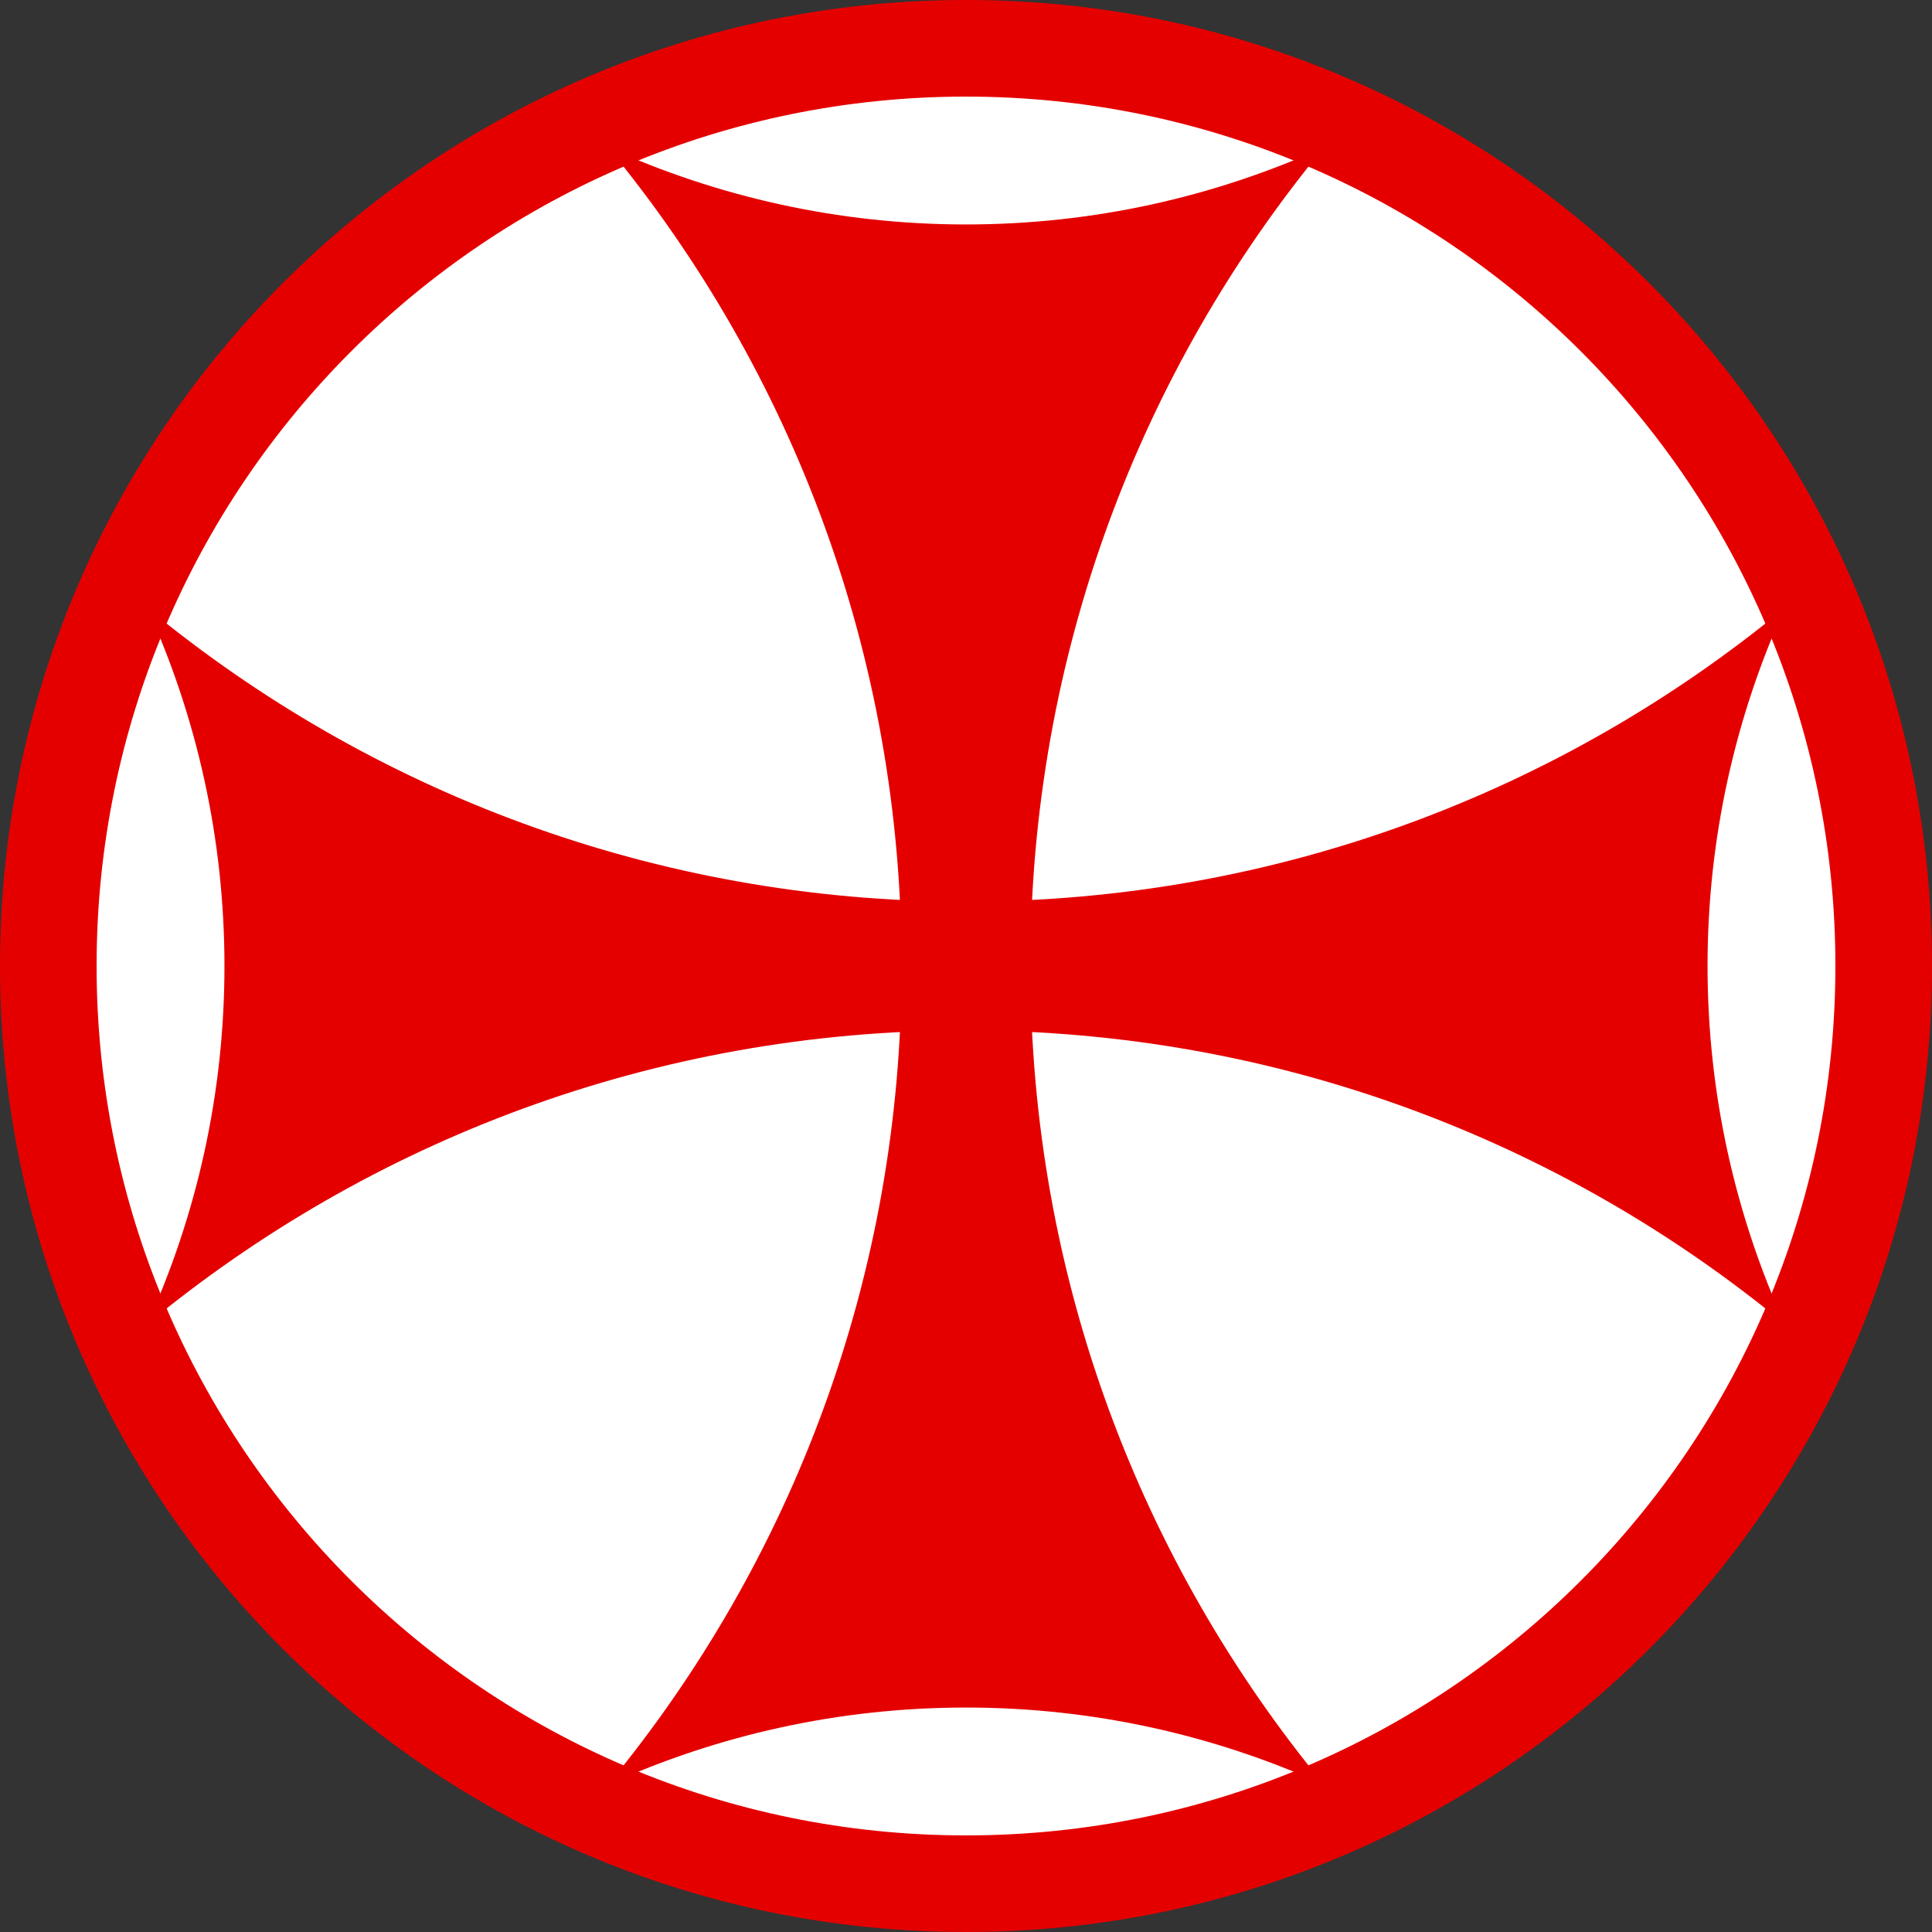 <?xml version="1.0" encoding="UTF-8" standalone="no"?>
<!-- Created with Inkscape (http://www.inkscape.org/) -->

<svg
   width="1800"
   height="1800"
   viewBox="0 0 476.25 476.25"
   version="1.1"
   id="svg8"
   inkscape:export-filename="C:\Users\厂永刄先生\Documents\GXI3CW2\JáÈŭcèŭ\Èŭmen\Í\意軍.png"
   inkscape:export-xdpi="96"
   inkscape:export-ydpi="96"
   inkscape:version="1.3 (0e150ed6c4, 2023-07-21)"
   sodipodi:docname="ge_2021_roundel.svg"
   xmlns:inkscape="http://www.inkscape.org/namespaces/inkscape"
   xmlns:sodipodi="http://sodipodi.sourceforge.net/DTD/sodipodi-0.dtd"
   xmlns="http://www.w3.org/2000/svg"
   xmlns:svg="http://www.w3.org/2000/svg"
   xmlns:rdf="http://www.w3.org/1999/02/22-rdf-syntax-ns#"
   xmlns:cc="http://creativecommons.org/ns#"
   xmlns:dc="http://purl.org/dc/elements/1.1/">
  <rect x="0" y="0" width="476.25" height="476.25" fill="#333333" stroke="none"/>
  <defs
     id="defs2" />
  <sodipodi:namedview
     id="base"
     pagecolor="#ffffff"
     bordercolor="#666666"
     borderopacity="1.0"
     inkscape:pageopacity="0.0"
     inkscape:pageshadow="2"
     inkscape:zoom="0.42740678"
     inkscape:cx="1289.17"
     inkscape:cy="862.17631"
     inkscape:document-units="px"
     inkscape:current-layer="layer1"
     showgrid="false"
     units="px"
     fit-margin-top="0"
     fit-margin-left="0"
     fit-margin-right="0"
     fit-margin-bottom="0"
     inkscape:showpageshadow="false"
     inkscape:snap-intersection-paths="false"
     inkscape:object-paths="false"
     inkscape:pagecheckerboard="true"
     inkscape:snap-smooth-nodes="false"
     inkscape:window-width="1920"
     inkscape:window-height="1009"
     inkscape:window-x="-8"
     inkscape:window-y="-8"
     inkscape:window-maximized="1"
     inkscape:object-nodes="true"
     inkscape:snap-nodes="true"
     showguides="true"
     inkscape:guide-bbox="true"
     inkscape:deskcolor="#505050" />
  <g
     inkscape:label="レイヤー 1"
     inkscape:groupmode="layer"
     id="layer1"
     transform="translate(-16.253,-299.268)">
    <path
       id="path8"
       style="opacity:1;fill:#ffffff;fill-opacity:1;stroke-width:0.841;stroke-linejoin:round;stroke-miterlimit:5.2"
       d="m 28.159,537.393 c 0,124.937 101.282,226.219 226.219,226.219 124.937,0 226.219,-101.282 226.219,-226.219 0,-124.937 -101.282,-226.219 -226.219,-226.219 -124.937,0 -226.219,101.282 -226.219,226.219 z"
       sodipodi:nodetypes="ssszs" />
    <g
       id="g3">
      <path
         id="path2"
         style="opacity:1;fill:#e50000;fill-opacity:1;stroke-width:0.797;stroke-linejoin:round;stroke-miterlimit:5.2"
         d="M 456.212,625.671 C 401.347,580.439 331.037,553.268 254.378,553.268 c -76.659,0 -146.969,27.171 -201.834,72.403 12.193,-26.928 19.038,-56.795 19.038,-88.278 0,-31.483 -6.845,-61.35 -19.038,-88.278 54.865,45.233 125.176,72.403 201.834,72.403 76.659,0 146.969,-27.171 201.834,-72.403 -12.193,26.928 -19.038,56.795 -19.038,88.278 0,31.483 6.845,61.35 19.038,88.278 z"
         sodipodi:nodetypes="czczczczc" />
      <path
         id="path3"
         style="opacity:1;fill:#e50000;fill-opacity:1;stroke-width:0.797;stroke-linejoin:round;stroke-miterlimit:5.2"
         d="m 166.1,739.227 c 45.233,-54.865 72.403,-125.176 72.403,-201.834 0,-76.659 -27.171,-146.969 -72.403,-201.834 26.928,12.193 56.795,19.038 88.278,19.038 31.483,0 61.35,-6.845 88.278,-19.038 -45.233,54.865 -72.403,125.176 -72.403,201.834 0,76.659 27.171,146.969 72.403,201.834 -26.928,-12.193 -56.795,-19.038 -88.278,-19.038 -31.483,0 -61.35,6.845 -88.278,19.038 z"
         sodipodi:nodetypes="czczczczc" />
    </g>
    <path
       id="circle2"
       style="opacity:1;fill:#e50000;stroke-width:0.797;stroke-linejoin:round;stroke-miterlimit:5.2;fill-opacity:1"
       d="m 492.503,537.393 c 0,131.513 -106.612,238.125 -238.125,238.125 -131.513,0 -238.125,-106.612 -238.125,-238.125 0,-131.513 106.612,-238.125 238.125,-238.125 131.513,0 238.125,106.612 238.125,238.125 z m -452.437,0 c 0,118.362 95.951,214.312 214.312,214.312 118.362,0 214.312,-95.951 214.312,-214.312 0,-118.362 -95.951,-214.312 -214.312,-214.312 -118.362,0 -214.312,95.951 -214.312,214.312 z"
       sodipodi:nodetypes="ssszsssszs" />
  </g>
</svg>
